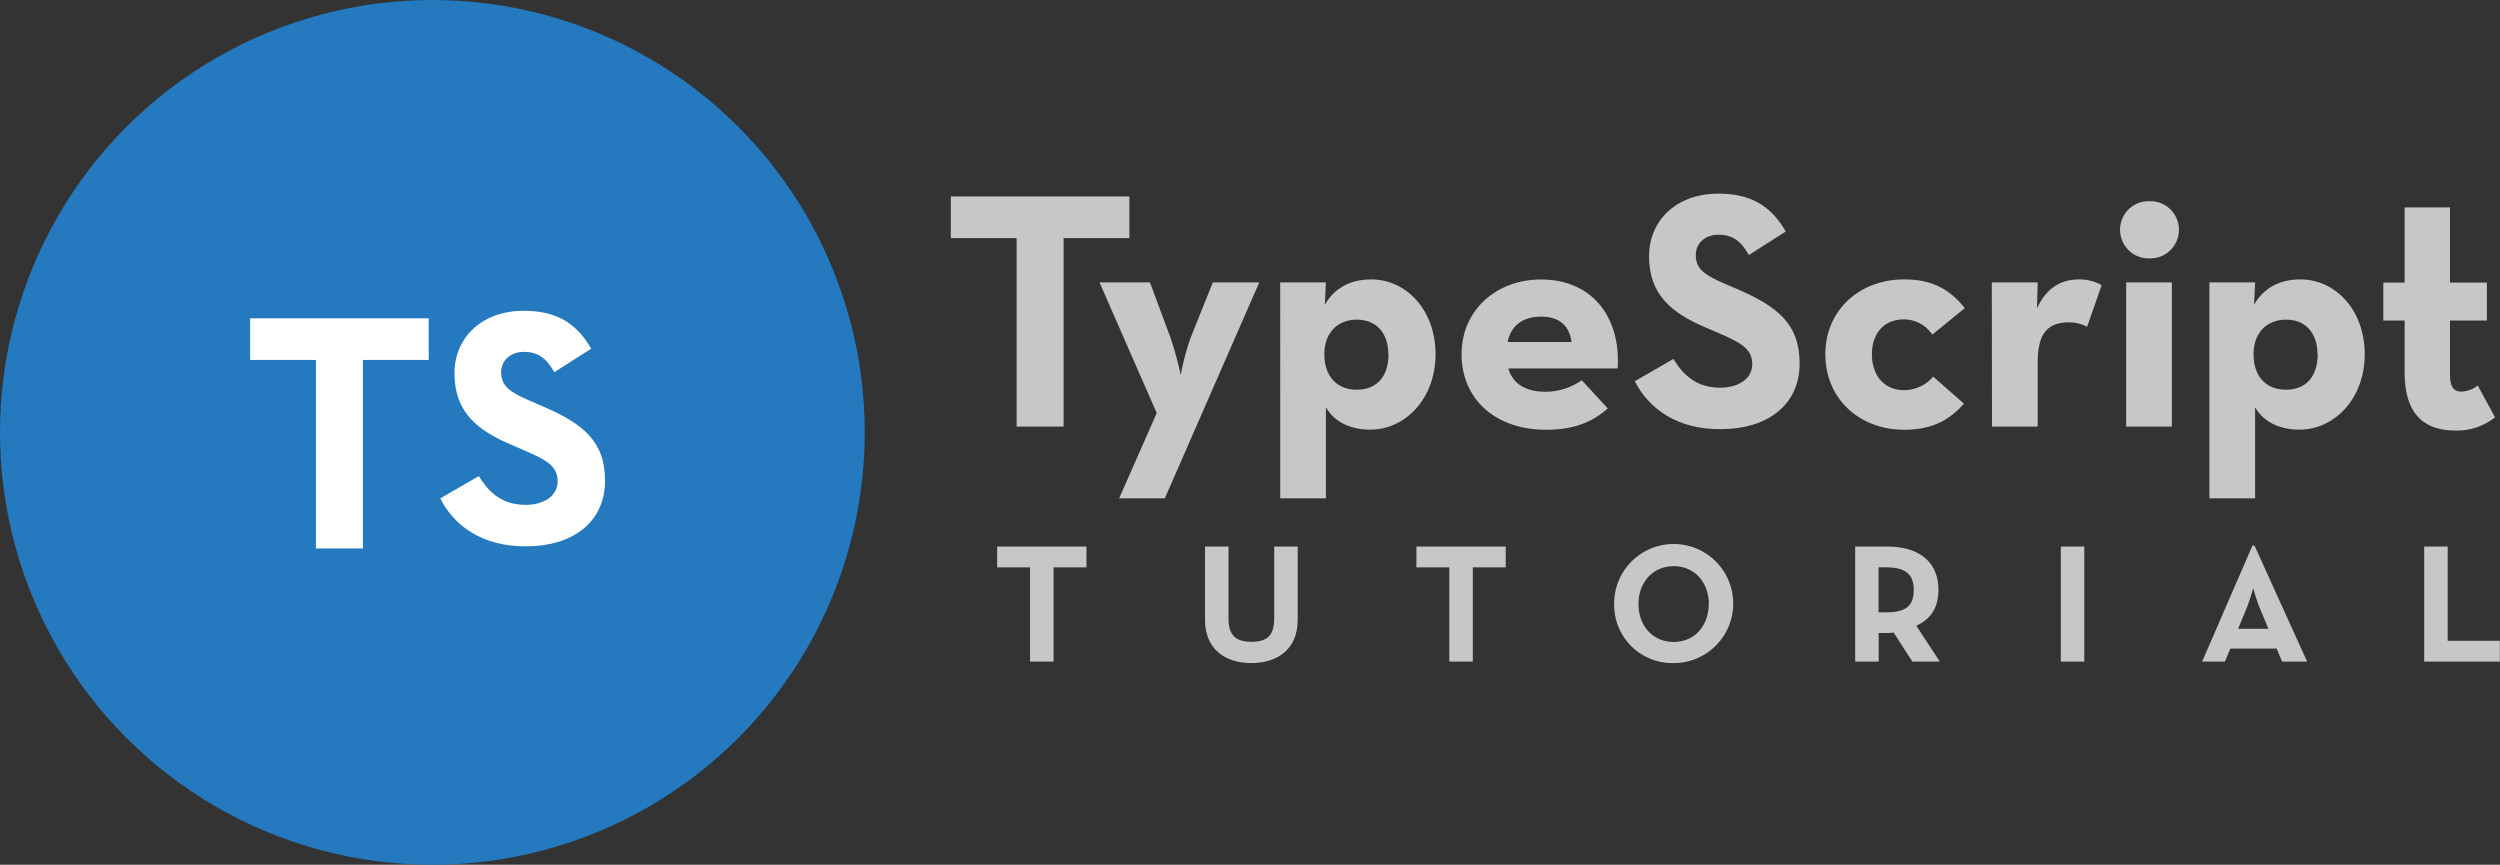 <?xml version="1.0" encoding="utf-8"?><svg xmlns="http://www.w3.org/2000/svg" viewBox="0 0 531.94 184"><rect x="0" y="0" width="531.94" height="184" fill="#333333" stroke="none"/><title>typescript_tutorial_dark</title><path d="M244.74,311.46h-14V302.6h38v8.86h-14v40.11H244.74Z" transform="translate(-28.43 -260.8)" style="fill:#c7c7c6"/><path d="M274.55,348.69l-12.17-27.8h10.73l4.39,11.81a72.93,72.93,0,0,1,2.16,7.92,52.41,52.41,0,0,1,2.09-7.92l4.75-11.81h9.87l-20.09,45.94h-9.72Z" transform="translate(-28.43 -260.8)" style="fill:#c7c7c6"/><path d="M300.83,320.89h9.72l-.22,4.76c1.88-3.32,5.12-5.4,9.87-5.4,7.42,0,13.68,6.48,13.68,15.91s-6.41,16.06-13.9,16.06c-4.68,0-7.85-2-9.43-4.76v19.37h-9.72Zm23,15.27c0-4.54-2.59-7.35-6.7-7.35s-6.91,2.81-6.91,7.35c0,4.82,2.74,7.56,6.91,7.56S323.87,341,323.87,336.16Z" transform="translate(-28.43 -260.8)" style="fill:#c7c7c6"/><path d="M357.28,344.15a13.29,13.29,0,0,0,7.7-2.45l5.55,6c-2.95,2.59-6.7,4.54-13.11,4.54-10.94,0-18-6.63-18-16.06s7.42-15.91,16.92-15.91c11,0,17,8.2,16.28,18.93H349.36C350.29,342.35,352.89,344.15,357.28,344.15Zm5.54-10.58c-.43-3.39-2.59-5.4-6.41-5.4s-6.4,1.72-7.2,5.4Z" transform="translate(-28.43 -260.8)" style="fill:#c7c7c6"/><path d="M376.28,341.92l8.21-4.75c2.16,3.53,5,6.12,9.94,6.12,4.18,0,6.84-2.09,6.84-5,0-3.46-2.74-4.68-7.34-6.7l-2.52-1.08c-7.28-3.09-12.1-7-12.1-15.19,0-7.56,5.76-13.32,14.76-13.32,6.41,0,11,2.23,14.33,8.06l-7.85,5c-1.73-3.09-3.6-4.32-6.48-4.32s-4.82,1.88-4.82,4.32c0,3,1.87,4.25,6.19,6.12l2.52,1.08c8.57,3.68,13.39,7.42,13.39,15.85,0,9.07-7.13,14-16.7,14C385.29,352.22,379.24,347.75,376.28,341.92Z" transform="translate(-28.43 -260.8)" style="fill:#c7c7c6"/><path d="M416.82,336.16c0-9.29,7.2-15.91,16.78-15.91,6.12,0,9.79,2.23,12.89,6.12L439.57,332a7.23,7.23,0,0,0-6-3.24c-4.4,0-6.84,3.1-6.84,7.42s2.44,7.63,6.84,7.63a8.07,8.07,0,0,0,6.19-2.88l6.55,5.76c-3,3.39-6.62,5.55-12.74,5.55C424,352.22,416.82,345.59,416.82,336.16Z" transform="translate(-28.43 -260.8)" style="fill:#c7c7c6"/><path d="M452.24,320.89H462l-.14,5.55c2.23-5,5.83-6.19,9-6.19a9.75,9.75,0,0,1,4.75,1.22l-3.09,8.86a8.46,8.46,0,0,0-3.75-.94c-4.39,0-6.77,2-6.77,8.57v13.61h-9.72Z" transform="translate(-28.43 -260.8)" style="fill:#c7c7c6"/><path d="M479.53,309.66a6.07,6.07,0,0,1,6.19-6.05,6.09,6.09,0,1,1,0,12.17A6.08,6.08,0,0,1,479.53,309.66Zm1.3,11.23h9.72v30.68h-9.72Z" transform="translate(-28.43 -260.8)" style="fill:#c7c7c6"/><path d="M498.54,320.89h9.72l-.22,4.76c1.88-3.32,5.12-5.4,9.87-5.4,7.41,0,13.68,6.48,13.68,15.91s-6.41,16.06-13.9,16.06c-4.68,0-7.85-2-9.43-4.76v19.37h-9.72Zm23,15.27c0-4.54-2.59-7.35-6.7-7.35s-6.91,2.81-6.91,7.35c0,4.82,2.74,7.56,6.91,7.56S521.58,341,521.58,336.16Z" transform="translate(-28.43 -260.8)" style="fill:#c7c7c6"/><path d="M540.08,340.05V329h-4.54v-8.07h4.54v-16h9.65v16h7.85V329h-7.85v11.38c0,3.09,1,3.74,2.52,3.74a5.86,5.86,0,0,0,3.38-1.3l3.68,6.77a12.91,12.91,0,0,1-8.57,2.81C544.55,352.36,540.08,349.26,540.08,340.05Z" transform="translate(-28.43 -260.8)" style="fill:#c7c7c6"/><path d="M247.6,381.52h-7v-4.43h19v4.43h-7v20.05h-5Z" transform="translate(-28.43 -260.8)" style="fill:#c7c7c6"/><path d="M284.83,392.71V377.09h5v15.34c0,3.56,1.55,4.93,4.89,4.93s4.83-1.37,4.83-4.93V377.09h5v15.62c0,6.19-4.29,9.18-9.87,9.18S284.83,398.9,284.83,392.71Z" transform="translate(-28.43 -260.8)" style="fill:#c7c7c6"/><path d="M336.81,381.52h-7v-4.43h19v4.43h-7v20.05h-5Z" transform="translate(-28.43 -260.8)" style="fill:#c7c7c6"/><path d="M371.88,389.33a12.67,12.67,0,1,1,12.67,12.56A12.39,12.39,0,0,1,371.88,389.33Zm20.15,0c0-4.57-3-8.06-7.48-8.06s-7.49,3.49-7.49,8.06,3,8.06,7.49,8.06S392,393.9,392,389.33Z" transform="translate(-28.43 -260.8)" style="fill:#c7c7c6"/><path d="M441.17,401.57h-5.83l-4-6.19a10,10,0,0,1-1.44.11h-1.73v6.08h-5V377.09h6.77c6.84,0,10.94,3.28,10.94,9.25,0,3.82-1.69,6.23-4.71,7.6Zm-11.44-10.48c4.1,0,5.9-1.29,5.9-4.75s-1.87-4.82-5.9-4.82h-1.59v9.57Z" transform="translate(-28.43 -260.8)" style="fill:#c7c7c6"/><path d="M466.92,377.09h5v24.48h-5Z" transform="translate(-28.43 -260.8)" style="fill:#c7c7c6"/><path d="M507.7,376.88h.43l11.2,24.69H514l-1.15-2.77H503l-1.15,2.77h-4.86Zm3.39,17.71-1.77-4.25c-.72-1.73-1.47-4.39-1.47-4.39a44.61,44.61,0,0,1-1.44,4.39l-1.77,4.25Z" transform="translate(-28.43 -260.8)" style="fill:#c7c7c6"/><path d="M544.24,377.09h5v20.05h11.09v4.43H544.24Z" transform="translate(-28.43 -260.8)" style="fill:#c7c7c6"/><circle cx="92" cy="92" r="92" style="fill:#2479bf"/><path d="M95.65,337.39h-14v-8.85h38v8.85h-14V377.5H95.65Z" transform="translate(-28.43 -260.8)" style="fill:#fff"/><path d="M122.1,366.85l8.21-4.75c2.16,3.53,5,6.12,9.94,6.12,4.17,0,6.84-2.09,6.84-5,0-3.46-2.74-4.68-7.35-6.7l-2.52-1.08c-7.27-3.09-12.09-7-12.09-15.19,0-7.56,5.76-13.32,14.76-13.32,6.41,0,11,2.23,14.33,8.06l-7.85,5c-1.73-3.09-3.6-4.32-6.48-4.32s-4.83,1.88-4.83,4.32c0,3,1.87,4.25,6.2,6.13l2.52,1.08c8.56,3.67,13.39,7.41,13.39,15.84,0,9.07-7.13,14-16.71,14C131.1,377.15,125.05,372.68,122.1,366.85Z" transform="translate(-28.43 -260.8)" style="fill:#fff"/></svg>